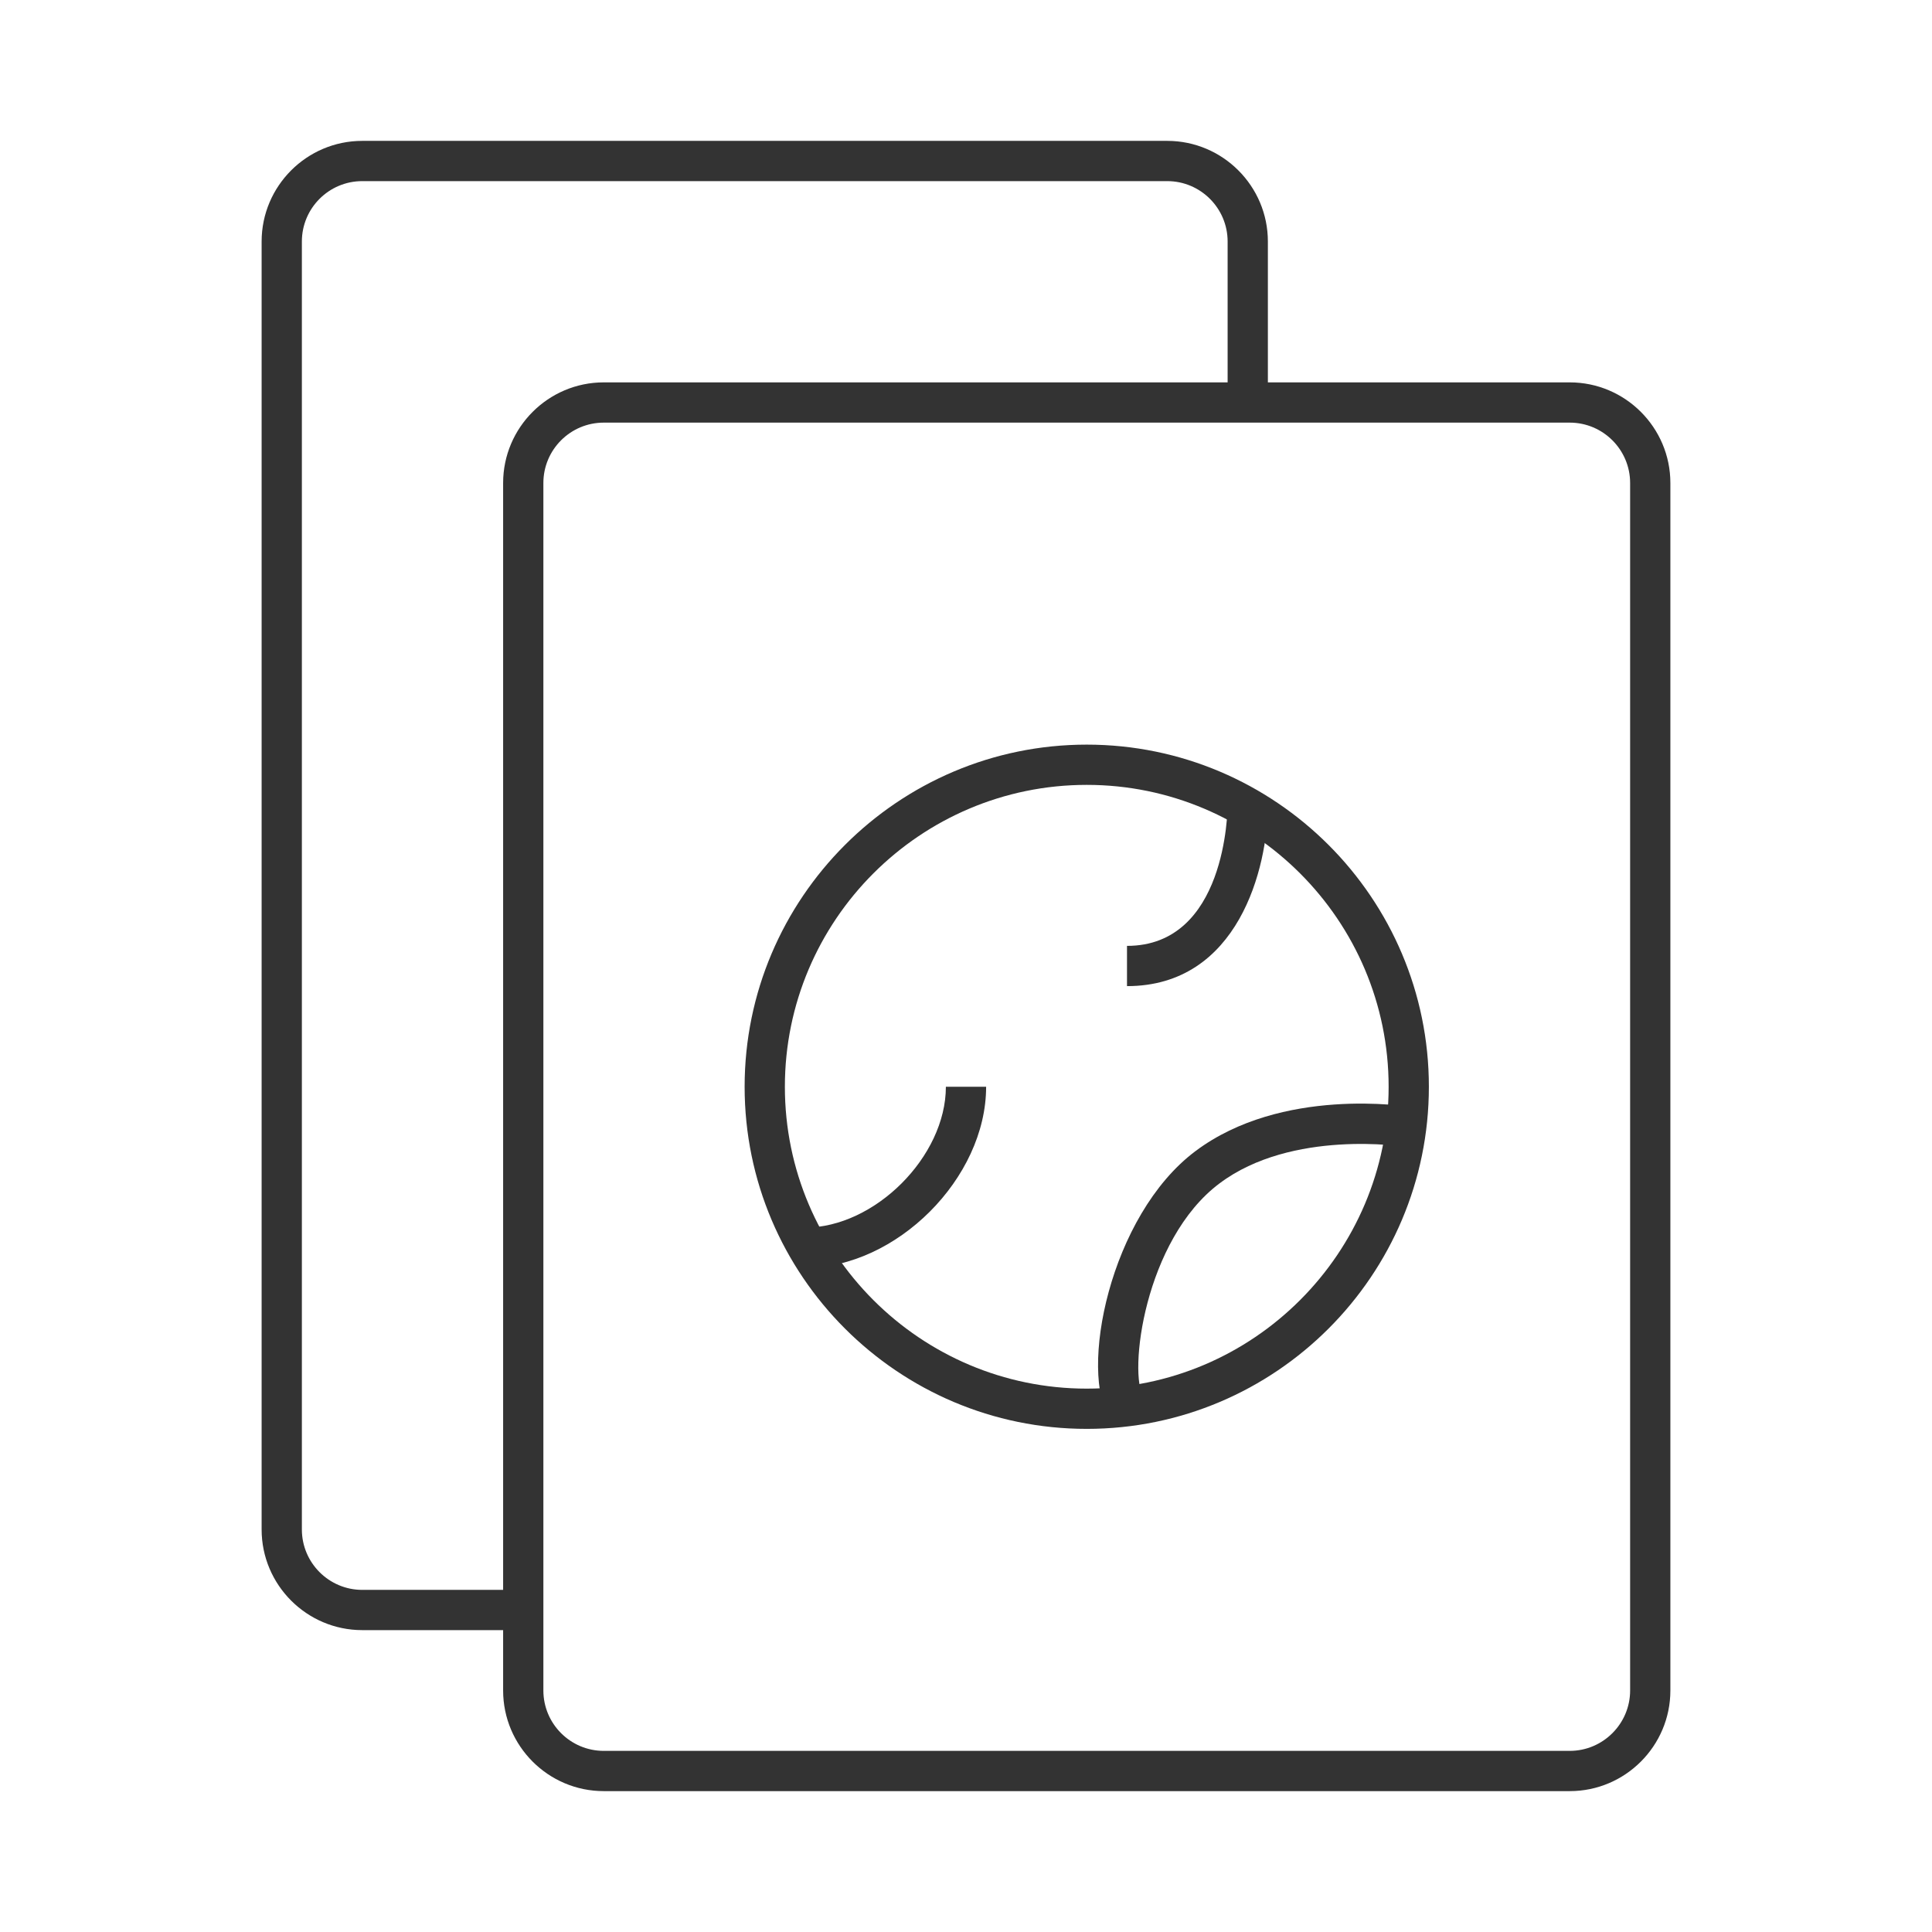 <?xml version="1.0" encoding="iso-8859-1"?>
<svg version="1.1" id="&#x56FE;&#x5C42;_1" xmlns="http://www.w3.org/2000/svg" xmlns:xlink="http://www.w3.org/1999/xlink" x="0px"
	 y="0px" viewBox="0 0 24 24" style="enable-background:new 0 0 24 24;" xml:space="preserve">
<path style="fill:#333333;" d="M6.5,20.25h-2c-0.689,0-1.25-0.561-1.25-1.25V3c0-0.689,0.561-1.25,1.25-1.25h10
	c0.689,0,1.25,0.561,1.25,1.25v2h-0.5V3c0-0.414-0.337-0.75-0.75-0.75h-10C4.086,2.25,3.75,2.586,3.75,3v16
	c0,0.413,0.336,0.75,0.75,0.75h2V20.25z"/>
<path style="fill:#333333;" d="M19.5,22.25h-12c-0.689,0-1.25-0.561-1.25-1.25V6c0-0.689,0.561-1.25,1.25-1.25h12
	c0.689,0,1.25,0.561,1.25,1.25v15C20.75,21.689,20.189,22.25,19.5,22.25z M7.5,5.25C7.086,5.25,6.75,5.586,6.75,6v15
	c0,0.413,0.336,0.75,0.75,0.75h12c0.413,0,0.75-0.337,0.75-0.75V6c0-0.414-0.337-0.75-0.75-0.75H7.5z"/>
<path style="fill:#333333;" d="M13.5,17.75c-2.343,0-4.25-1.906-4.25-4.25c0-2.343,1.907-4.25,4.25-4.25
	c2.344,0,4.25,1.907,4.25,4.25C17.75,15.844,15.844,17.75,13.5,17.75z M13.5,9.75c-2.068,0-3.75,1.682-3.75,3.75
	c0,2.067,1.682,3.75,3.75,3.75c2.067,0,3.75-1.683,3.75-3.75C17.25,11.432,15.567,9.75,13.5,9.75z"/>
<path style="fill:#333333;" d="M13.792,17.639c-0.396-0.594-0.007-2.541,1.058-3.339c1.073-0.805,2.627-0.557,2.691-0.547
	l-0.082,0.494c-0.013-0.003-1.409-0.223-2.309,0.453c-0.935,0.7-1.138,2.369-0.942,2.661L13.792,17.639z"/>
<path style="fill:#333333;" d="M10,15.75v-0.5c0.867,0,1.75-0.883,1.75-1.75h0.5C12.25,14.636,11.136,15.75,10,15.75z"/>
<path style="fill:#333333;" d="M14,12.25v-0.5c1.23,0,1.25-1.679,1.25-1.75l0.5,0C15.75,10.778,15.384,12.25,14,12.25z"/>
</svg>






